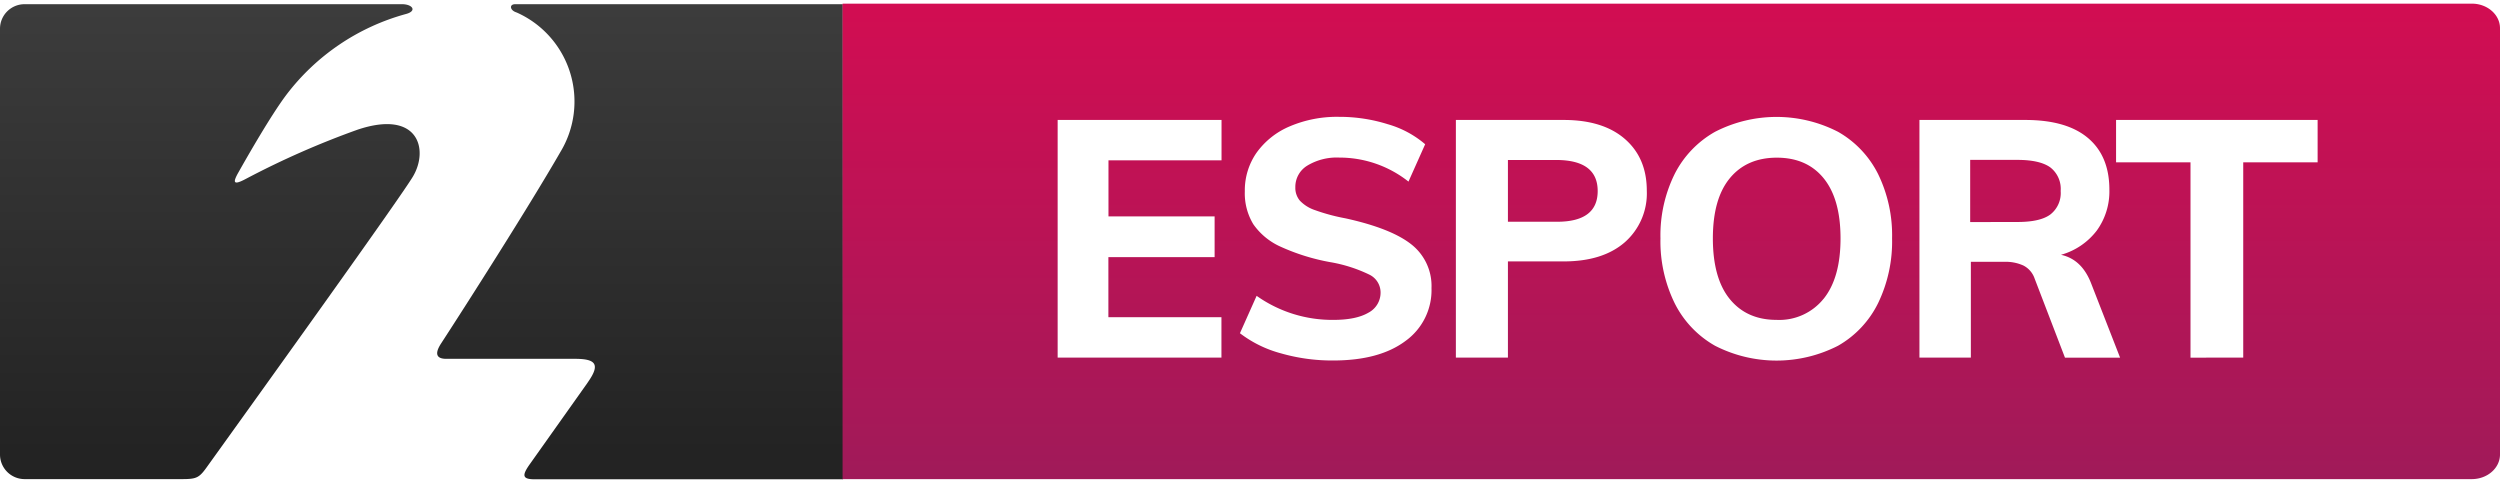 <svg class="logo__stod2-sport" width="145" height="28" xmlns="http://www.w3.org/2000/svg" xmlns:xlink="http://www.w3.org/1999/xlink" viewBox="0 0 552.83 105.14"><defs><style>.cls-1{fill:url(#linear-gradient);}.cls-2{fill:url(#linear-gradient-2);}</style><linearGradient id="linear-gradient" x1="93.18" y1="0.88" x2="93.18" y2="99.35" gradientUnits="userSpaceOnUse"><stop offset="0" stop-color="#3c3c3c"></stop><stop offset="1" stop-color="#232323"></stop></linearGradient><linearGradient id="linear-gradient-2" x1="369.57" x2="369.57" y2="105.14" gradientUnits="userSpaceOnUse"><stop offset="0" stop-color="#d20d52"></stop><stop offset="1" stop-color="#a01a59"></stop></linearGradient></defs><g id="Layer_2" data-name="Layer 2"><g id="Layer_1-2" data-name="Layer 1"><path class="cls-1 logo__fill" d="M186.37.12H113.94c-1.3,0-1.22,1.2,0,1.72l.39.15a21.55,21.55,0,0,1,9.6,30.8c-7,12.16-21,34.07-26.42,42.4-1.7,2.64-.55,3.35,1.15,3.35l28.46,0c4.54,0,5.67,1.14,3,5l-.31.46-12.69,17.89c-1.77,2.51-1.58,3.29,1.16,3.29h68.14ZM0,99.7a5.44,5.44,0,0,0,5.44,5.44H40.26c3.13,0,3.76-.28,5.37-2.51C58.5,84.72,88.54,42.9,91.32,38.22c3.55-6,1.18-14.85-12.25-10.35A189.54,189.54,0,0,0,54.48,38.69l-.54.28c-2.5,1.27-2.28.31-1.39-1.35,2.53-4.49,7.43-13,10.69-17.35a49.63,49.63,0,0,1,26.6-18c2.4-.67,1.39-2.14-.93-2.15H5.44A5.43,5.43,0,0,0,0,5.55Z"></path><path class="cls-2 cls-sport" d="M546.6,105.14c3.44,0,6.23-2.44,6.23-5.45V5.44c0-3-2.79-5.44-6.22-5.44H186.32V105.14ZM233.88,78.27V25.72h36.24v8.93h-25v12.4h23.47v9H245.1V69.34h25v8.93Zm49.42-.93a25.94,25.94,0,0,1-9.11-4.46l3.69-8.27a28.91,28.91,0,0,0,17,5.32q5,0,7.72-1.59a5,5,0,0,0,2.69-4.47,4.39,4.39,0,0,0-2.47-3.94,32.17,32.17,0,0,0-8.67-2.77,46.26,46.26,0,0,1-11-3.43,14.62,14.62,0,0,1-6-4.95,13.16,13.16,0,0,1-1.88-7.27A14.56,14.56,0,0,1,277.84,33a17.3,17.3,0,0,1,7.35-5.86,26.63,26.63,0,0,1,10.92-2.11,35.75,35.75,0,0,1,10.77,1.63,21.92,21.92,0,0,1,8.27,4.43l-3.69,8.26a24.58,24.58,0,0,0-15.28-5.31,12.58,12.58,0,0,0-7.08,1.77,5.5,5.5,0,0,0-2.66,4.8,4.39,4.39,0,0,0,1,2.95,8.18,8.18,0,0,0,3.35,2.1,42.63,42.63,0,0,0,6.72,1.81q10.11,2.22,14.58,5.76a11.68,11.68,0,0,1,4.46,9.67,13.84,13.84,0,0,1-5.75,11.69q-5.76,4.32-16,4.32A41.13,41.13,0,0,1,283.3,77.34Zm38.64-51.62h23.84q8.7,0,13.54,4.21t4.84,11.43a14.39,14.39,0,0,1-4.87,11.41Q354.42,57,345.78,57H333.45V78.27H321.94ZM344.3,48.23q9,0,9-6.79t-9-6.87H333.45V48.23Zm34.95,27.42a22.19,22.19,0,0,1-8.93-9.41,31.06,31.06,0,0,1-3.14-14.32,30.62,30.62,0,0,1,3.14-14.25,22.27,22.27,0,0,1,8.93-9.33,29.75,29.75,0,0,1,27.2,0,22.09,22.09,0,0,1,8.85,9.33,30.86,30.86,0,0,1,3.1,14.25,31.31,31.31,0,0,1-3.1,14.32,22,22,0,0,1-8.85,9.41,29.84,29.84,0,0,1-27.2,0Zm24-10.37Q407,60.63,407,51.92c0-5.81-1.24-10.23-3.72-13.29s-5.95-4.57-10.37-4.57S385,35.58,382.5,38.63s-3.73,7.48-3.73,13.29S380,62.24,382.5,65.31s5.94,4.62,10.37,4.62A12.57,12.57,0,0,0,403.24,65.28Zm65.57,13H456.63l-6.71-17.49a5.08,5.08,0,0,0-2.48-2.88,9.44,9.44,0,0,0-4.17-.82h-7.45V78.27H424.45V25.72h23.4q9.15,0,13.88,4t4.72,11.44a14.75,14.75,0,0,1-2.77,9,15.07,15.07,0,0,1-7.93,5.38q4.65,1,6.71,6.43Zm-22.66-30q5,0,7.24-1.66a6,6,0,0,0,2.28-5.2,6,6,0,0,0-2.28-5.2q-2.29-1.66-7.24-1.67H435.67V48.3Zm38.23,30V35.09H467.93V25.72H512.5v9.37H496.05V78.27Z"></path></g></g></svg>